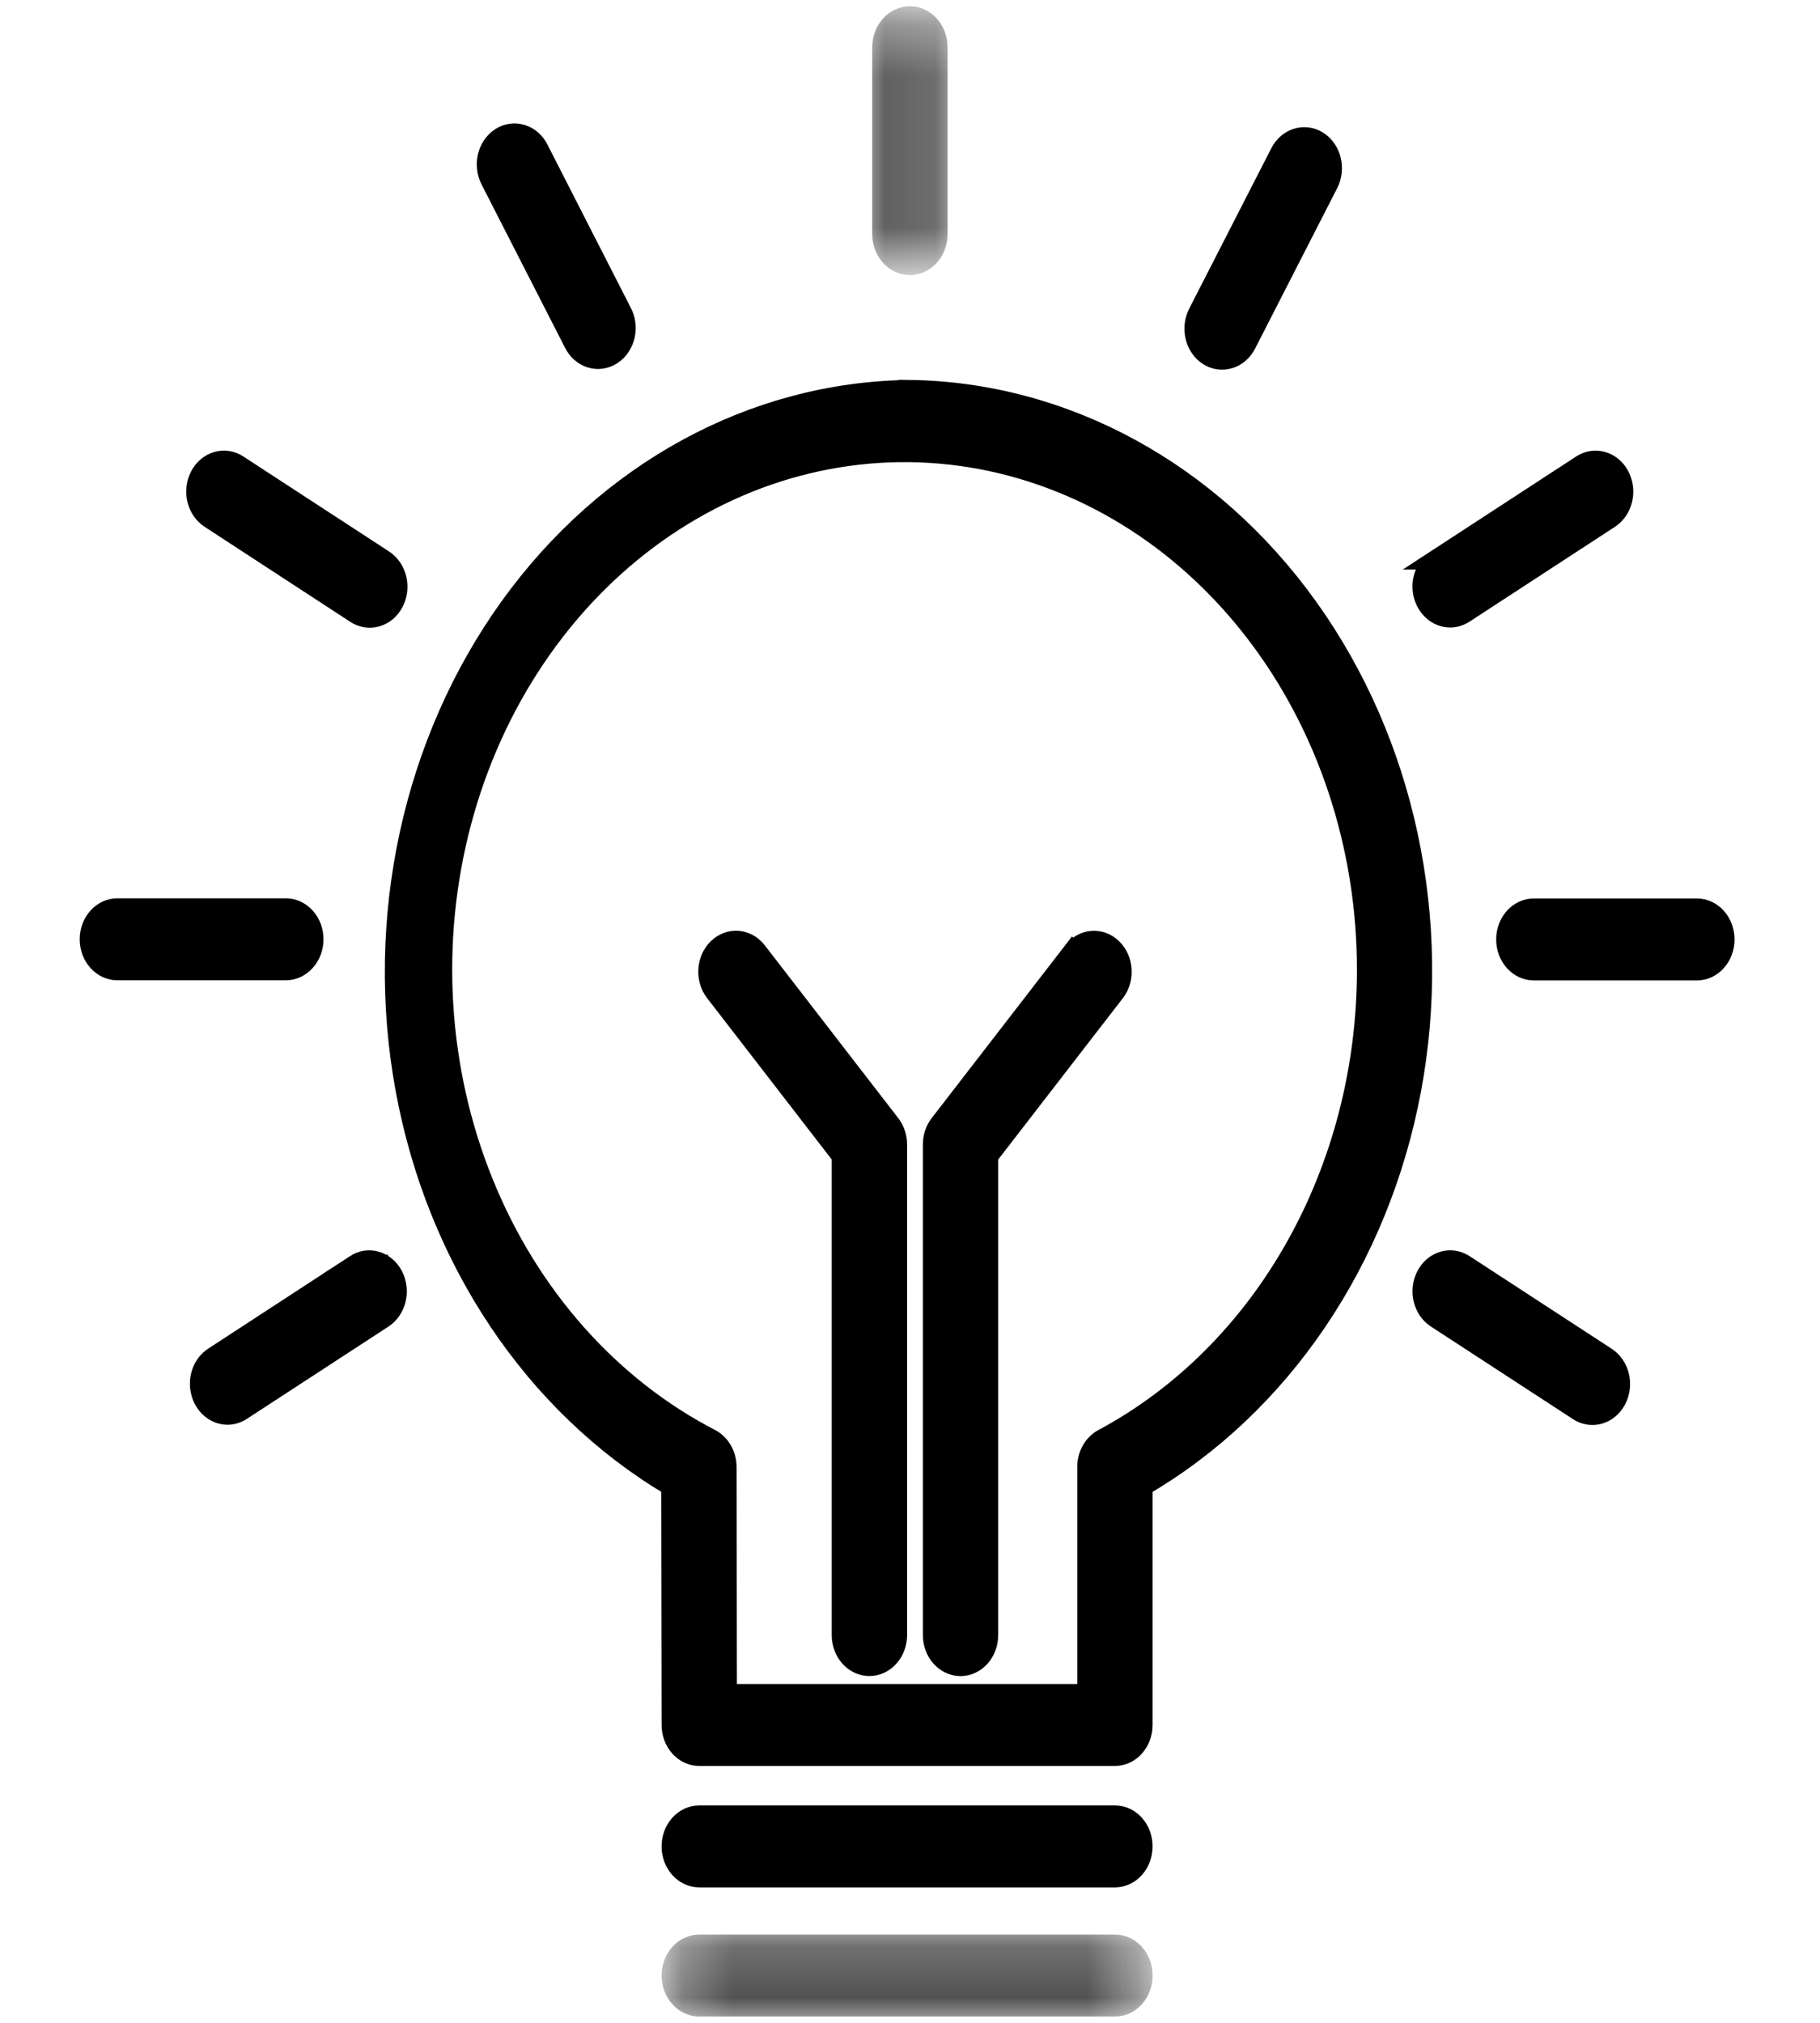 <svg width="36" height="40" viewBox="0 0 36 40" fill="none" xmlns="http://www.w3.org/2000/svg">
<path d="M22.053 35.896H13.832C13.528 35.896 13.282 36.172 13.282 36.511C13.282 36.851 13.528 37.126 13.832 37.126H22.053C22.357 37.126 22.603 36.851 22.603 36.511C22.603 36.172 22.357 35.896 22.053 35.896Z" fill="black" stroke="black" stroke-width="0.391"/>
<mask id="mask0_6_21" style="mask-type:luminance" maskUnits="userSpaceOnUse" x="13" y="38" width="10" height="2">
<path d="M13.263 38.438H22.623V39.68H13.263V38.438Z" fill="white"/>
</mask>
<g mask="url(#mask0_6_21)">
<path d="M22.054 38.45H13.832C13.529 38.45 13.282 38.725 13.282 39.065C13.282 39.405 13.529 39.68 13.832 39.68H22.054C22.358 39.68 22.604 39.405 22.604 39.065C22.604 38.725 22.358 38.45 22.054 38.45Z" fill="black" stroke="black" stroke-width="0.391"/>
</g>
<path d="M4.152 10.252L7.028 12.128C7.154 12.213 7.306 12.239 7.449 12.198C7.592 12.158 7.715 12.055 7.789 11.912C7.864 11.77 7.884 11.6 7.845 11.44C7.806 11.281 7.711 11.146 7.583 11.065L4.706 9.19C4.58 9.107 4.43 9.085 4.289 9.126C4.148 9.168 4.027 9.27 3.954 9.411C3.801 9.705 3.89 10.081 4.152 10.252Z" fill="black" stroke="black" stroke-width="0.391"/>
<path d="M28.686 12.213C28.782 12.212 28.877 12.183 28.961 12.129L31.838 10.253V10.253C32.1 10.082 32.19 9.705 32.036 9.412C31.884 9.119 31.547 9.019 31.284 9.19L28.406 11.066H28.407C28.193 11.207 28.089 11.489 28.153 11.757C28.218 12.024 28.434 12.211 28.681 12.212L28.686 12.213Z" fill="black" stroke="black" stroke-width="0.391"/>
<mask id="mask1_6_21" style="mask-type:luminance" maskUnits="userSpaceOnUse" x="17" y="0" width="2" height="6">
<path d="M17.384 0.32H18.571V5.312H17.384V0.32Z" fill="white"/>
</mask>
<g mask="url(#mask1_6_21)">
<path d="M17.998 5.244C18.144 5.244 18.284 5.179 18.387 5.064C18.49 4.948 18.548 4.792 18.548 4.629V0.934C18.548 0.595 18.302 0.319 17.998 0.319C17.694 0.319 17.448 0.595 17.448 0.934V4.629C17.448 4.792 17.506 4.948 17.609 5.064C17.712 5.179 17.852 5.244 17.998 5.244Z" fill="black" stroke="black" stroke-width="0.391"/>
</g>
<path d="M31.767 26.831L28.962 25.003C28.836 24.921 28.686 24.898 28.545 24.94C28.404 24.981 28.283 25.084 28.21 25.225C28.057 25.518 28.145 25.895 28.408 26.066L31.212 27.893H31.212C31.338 27.979 31.49 28.005 31.633 27.964C31.776 27.924 31.898 27.821 31.973 27.678C32.047 27.536 32.067 27.365 32.029 27.206C31.99 27.047 31.895 26.912 31.767 26.831Z" fill="black" stroke="black" stroke-width="0.391"/>
<path d="M11.345 6.777C11.415 6.924 11.536 7.032 11.679 7.078C11.822 7.123 11.975 7.102 12.104 7.018C12.233 6.935 12.326 6.797 12.362 6.636C12.399 6.475 12.375 6.304 12.296 6.162L10.66 2.959C10.59 2.813 10.47 2.705 10.327 2.66C10.185 2.614 10.032 2.635 9.903 2.717C9.775 2.799 9.681 2.936 9.644 3.096C9.607 3.257 9.629 3.427 9.705 3.569L11.345 6.777Z" fill="black" stroke="black" stroke-width="0.391"/>
<path d="M33.565 17.962H30.34C30.036 17.962 29.79 18.237 29.79 18.577C29.79 18.916 30.036 19.192 30.34 19.192H33.565C33.868 19.192 34.114 18.916 34.114 18.577C34.114 18.237 33.868 17.962 33.565 17.962Z" fill="black" stroke="black" stroke-width="0.391"/>
<path d="M23.9 7.034C24.027 7.115 24.177 7.136 24.318 7.093C24.459 7.051 24.578 6.947 24.651 6.806L26.276 3.631C26.427 3.336 26.335 2.96 26.072 2.791C25.808 2.623 25.472 2.725 25.321 3.02L23.696 6.194C23.624 6.336 23.605 6.504 23.643 6.661C23.681 6.819 23.774 6.953 23.9 7.034Z" fill="black" stroke="black" stroke-width="0.391"/>
<path d="M7.029 25.004L4.225 26.832C4.01 26.971 3.906 27.254 3.971 27.522C4.035 27.79 4.252 27.977 4.5 27.978C4.596 27.978 4.691 27.949 4.775 27.894L7.579 26.067H7.579C7.841 25.895 7.93 25.519 7.777 25.225C7.624 24.932 7.287 24.833 7.025 25.004L7.029 25.004Z" fill="black" stroke="black" stroke-width="0.391"/>
<path d="M6.203 18.573C6.203 18.41 6.146 18.254 6.042 18.139C5.939 18.023 5.8 17.959 5.654 17.959H2.322C2.018 17.959 1.772 18.234 1.772 18.573C1.772 18.913 2.018 19.189 2.322 19.189H5.654C5.8 19.189 5.939 19.124 6.042 19.008C6.146 18.893 6.203 18.737 6.203 18.573Z" fill="black" stroke="black" stroke-width="0.391"/>
<path d="M17.97 7.709C14.9 7.752 12.008 9.326 10.082 12.001C8.157 14.676 7.4 18.172 8.018 21.536C8.635 24.9 10.562 27.779 13.274 29.389L13.282 34.11C13.282 34.273 13.34 34.429 13.443 34.545C13.546 34.66 13.686 34.725 13.832 34.725H22.053C22.199 34.725 22.339 34.66 22.442 34.545C22.545 34.429 22.603 34.273 22.603 34.11V29.389C25.332 27.8 27.28 24.928 27.913 21.56C28.546 18.194 27.796 14.687 25.87 12.004C23.945 9.321 21.046 7.745 17.97 7.708L17.97 7.709ZM21.819 28.45C21.627 28.552 21.504 28.769 21.504 29.007V33.496H14.381L14.374 29.007C14.373 28.77 14.25 28.554 14.059 28.453C12.063 27.422 10.466 25.622 9.561 23.382C8.655 21.143 8.502 18.613 9.128 16.256C9.754 13.9 11.117 11.875 12.97 10.551C14.822 9.228 17.039 8.695 19.214 9.05C21.388 9.406 23.376 10.625 24.812 12.486C26.249 14.346 27.038 16.723 27.036 19.181C27.036 21.119 26.547 23.018 25.624 24.658C24.701 26.299 23.382 27.613 21.819 28.45L21.819 28.45Z" fill="black" stroke="black" stroke-width="0.391"/>
<path d="M14.973 18.813C14.775 18.556 14.428 18.528 14.198 18.75C13.968 18.972 13.943 19.36 14.141 19.617L16.647 22.861V32.332H16.647C16.647 32.671 16.893 32.947 17.197 32.947C17.501 32.947 17.747 32.671 17.747 32.332V22.632C17.747 22.484 17.699 22.341 17.613 22.23L14.973 18.813Z" fill="black" stroke="black" stroke-width="0.391"/>
<path d="M21.223 18.813L18.583 22.23H18.583C18.497 22.341 18.449 22.484 18.45 22.632V32.333C18.45 32.672 18.696 32.948 19 32.948C19.303 32.948 19.549 32.672 19.549 32.333V22.862L22.056 19.618H22.056C22.255 19.361 22.229 18.973 21.999 18.751C21.77 18.529 21.422 18.557 21.224 18.814L21.223 18.813Z" fill="black" stroke="black" stroke-width="0.391"/>
</svg>
